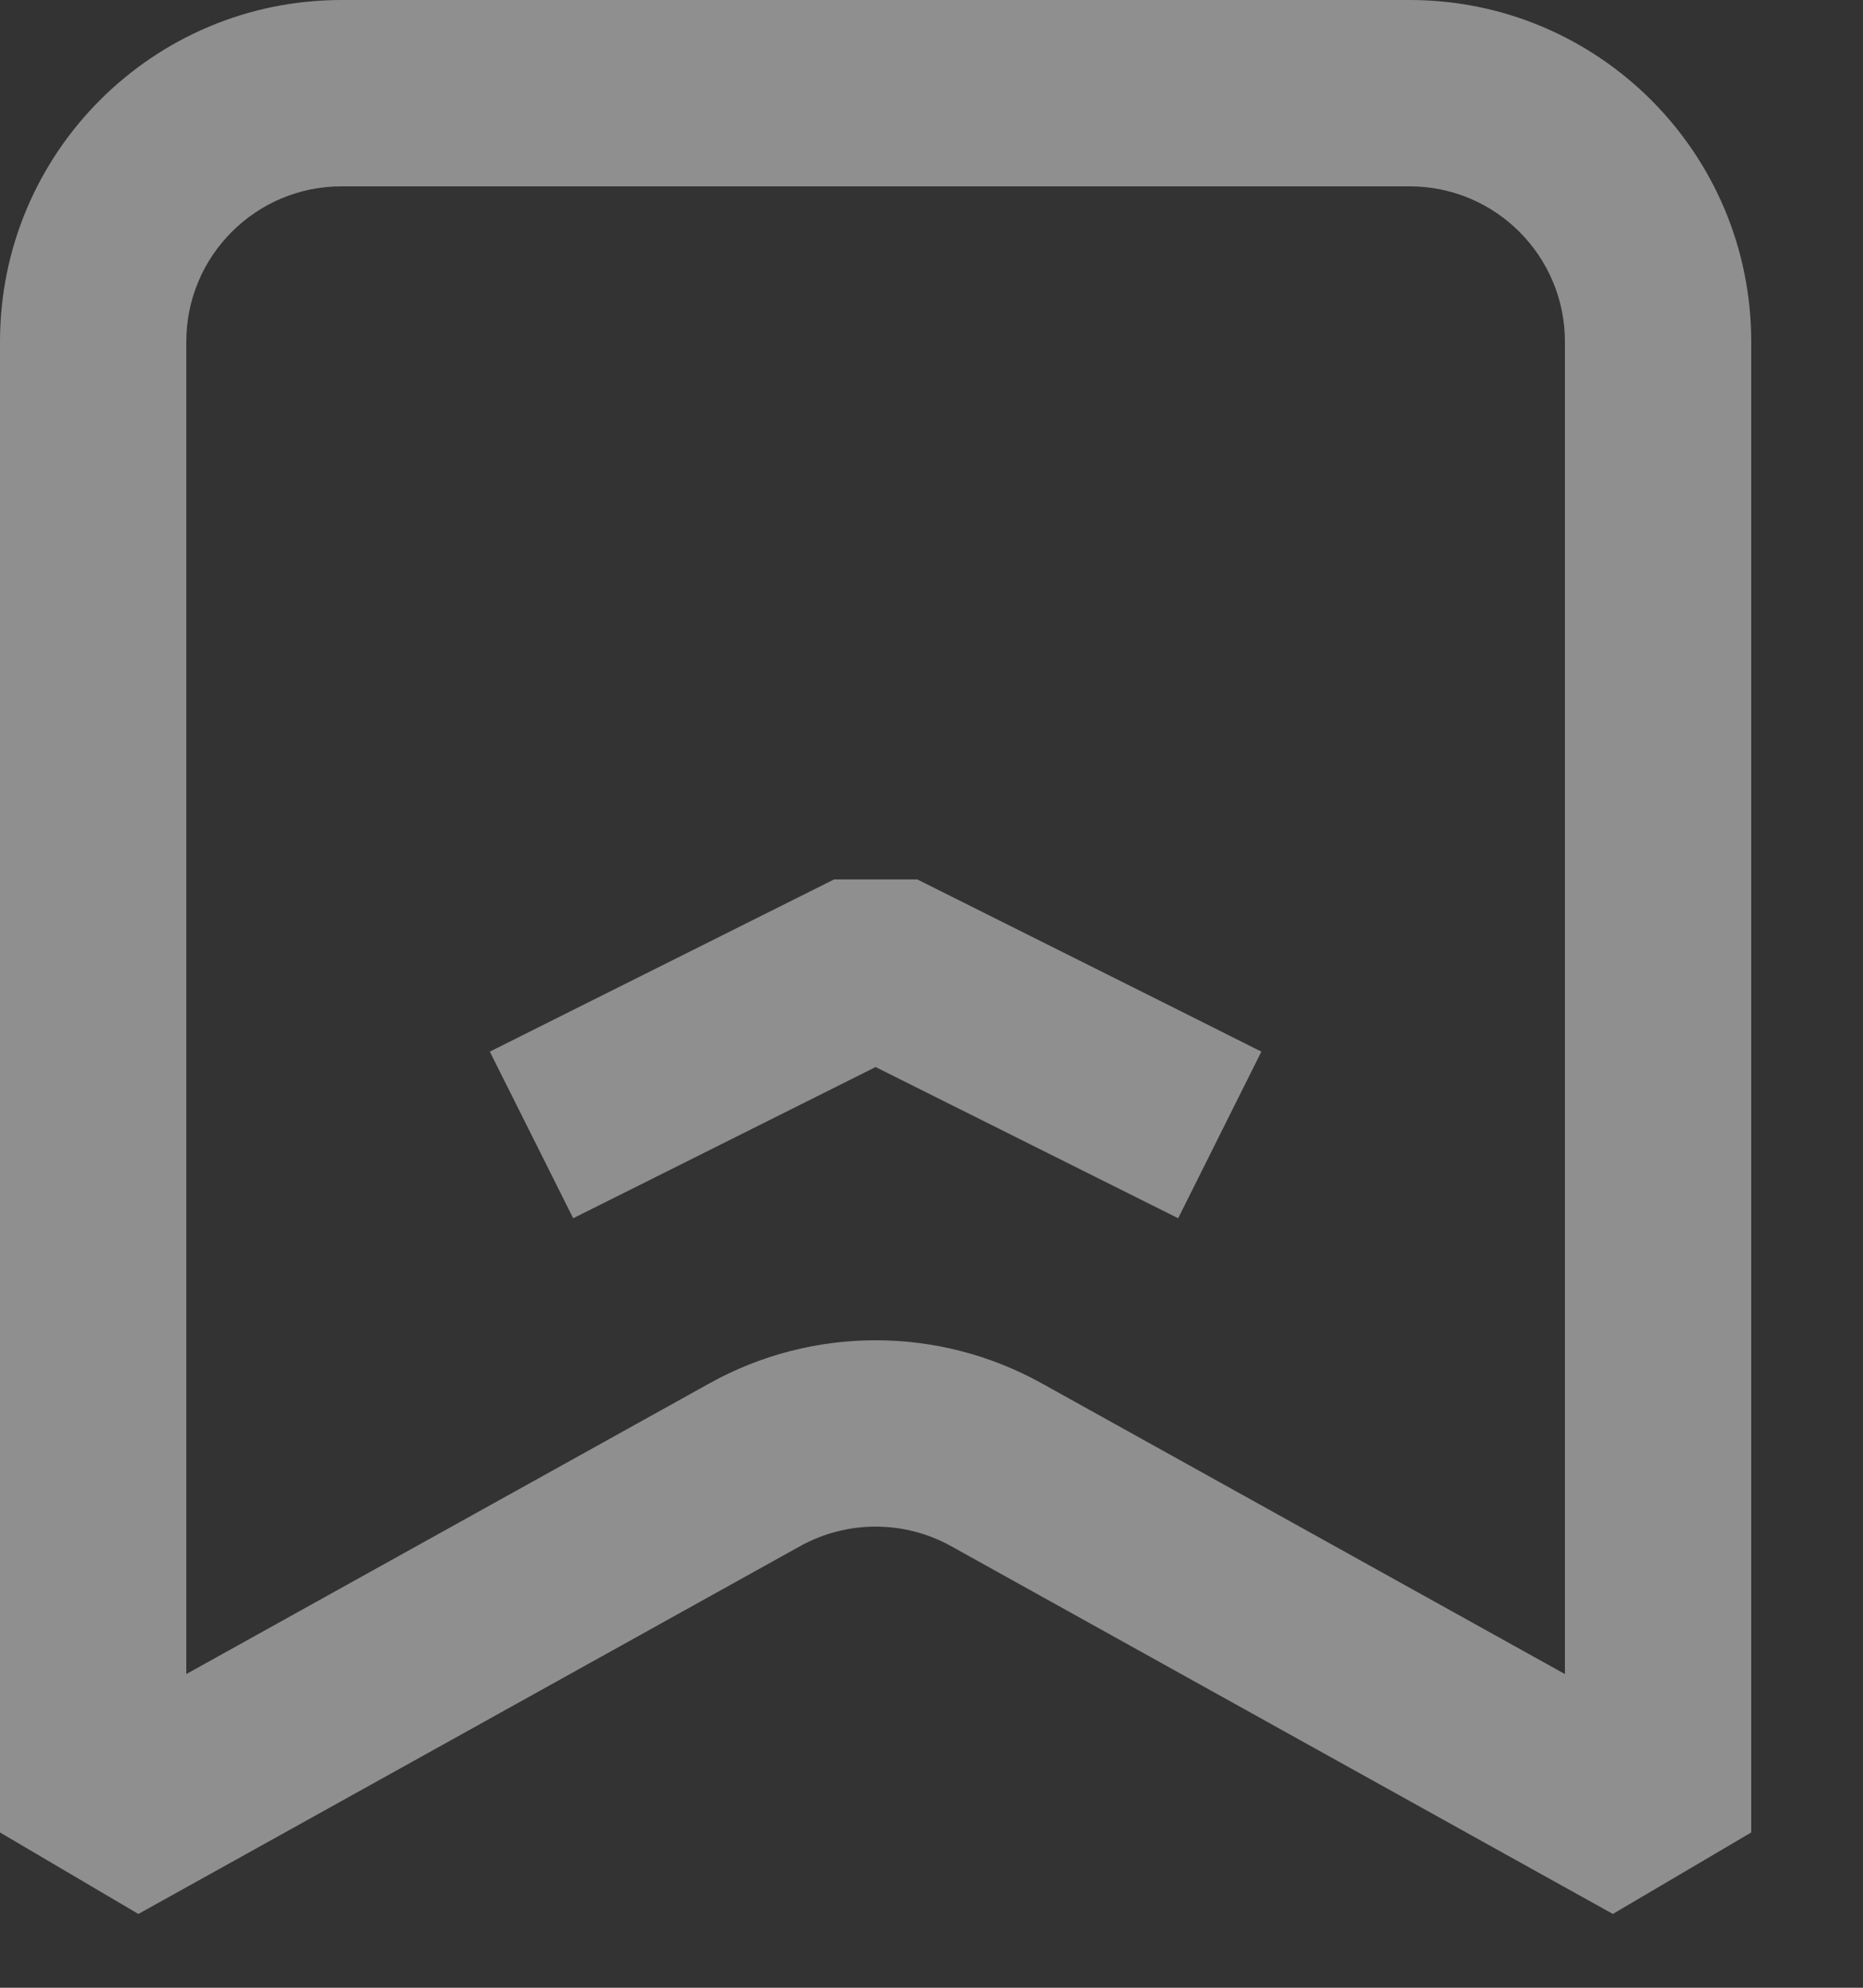 <svg width="15" height="16" viewBox="0 0 15 16" fill="none" xmlns="http://www.w3.org/2000/svg">
<rect x="0" y="0" width="15" height="16" fill="#333333" stroke="none"/>
<path fill-rule="evenodd" clip-rule="evenodd" d="M2.75 0C1.231 0 0 1.231 0 2.75V14.75L1.114 15.406L6.443 12.445C6.82 12.236 7.28 12.236 7.657 12.445L12.986 15.406L14.1 14.75V2.75C14.1 1.231 12.869 0 11.35 0H2.75ZM1.5 2.75C1.5 2.06 2.06 1.5 2.75 1.5H11.35C12.04 1.5 12.6 2.06 12.6 2.75V13.475L8.386 11.134C7.555 10.673 6.545 10.673 5.714 11.134L1.5 13.475V2.75ZM5.286 9.471L7.05 8.589L8.815 9.471L9.486 9.806L10.156 8.465L9.486 8.129L7.386 7.079H6.715L4.615 8.129L3.944 8.465L4.615 9.806L5.286 9.471Z" fill="white" fill-opacity="0.45"/>
</svg>
